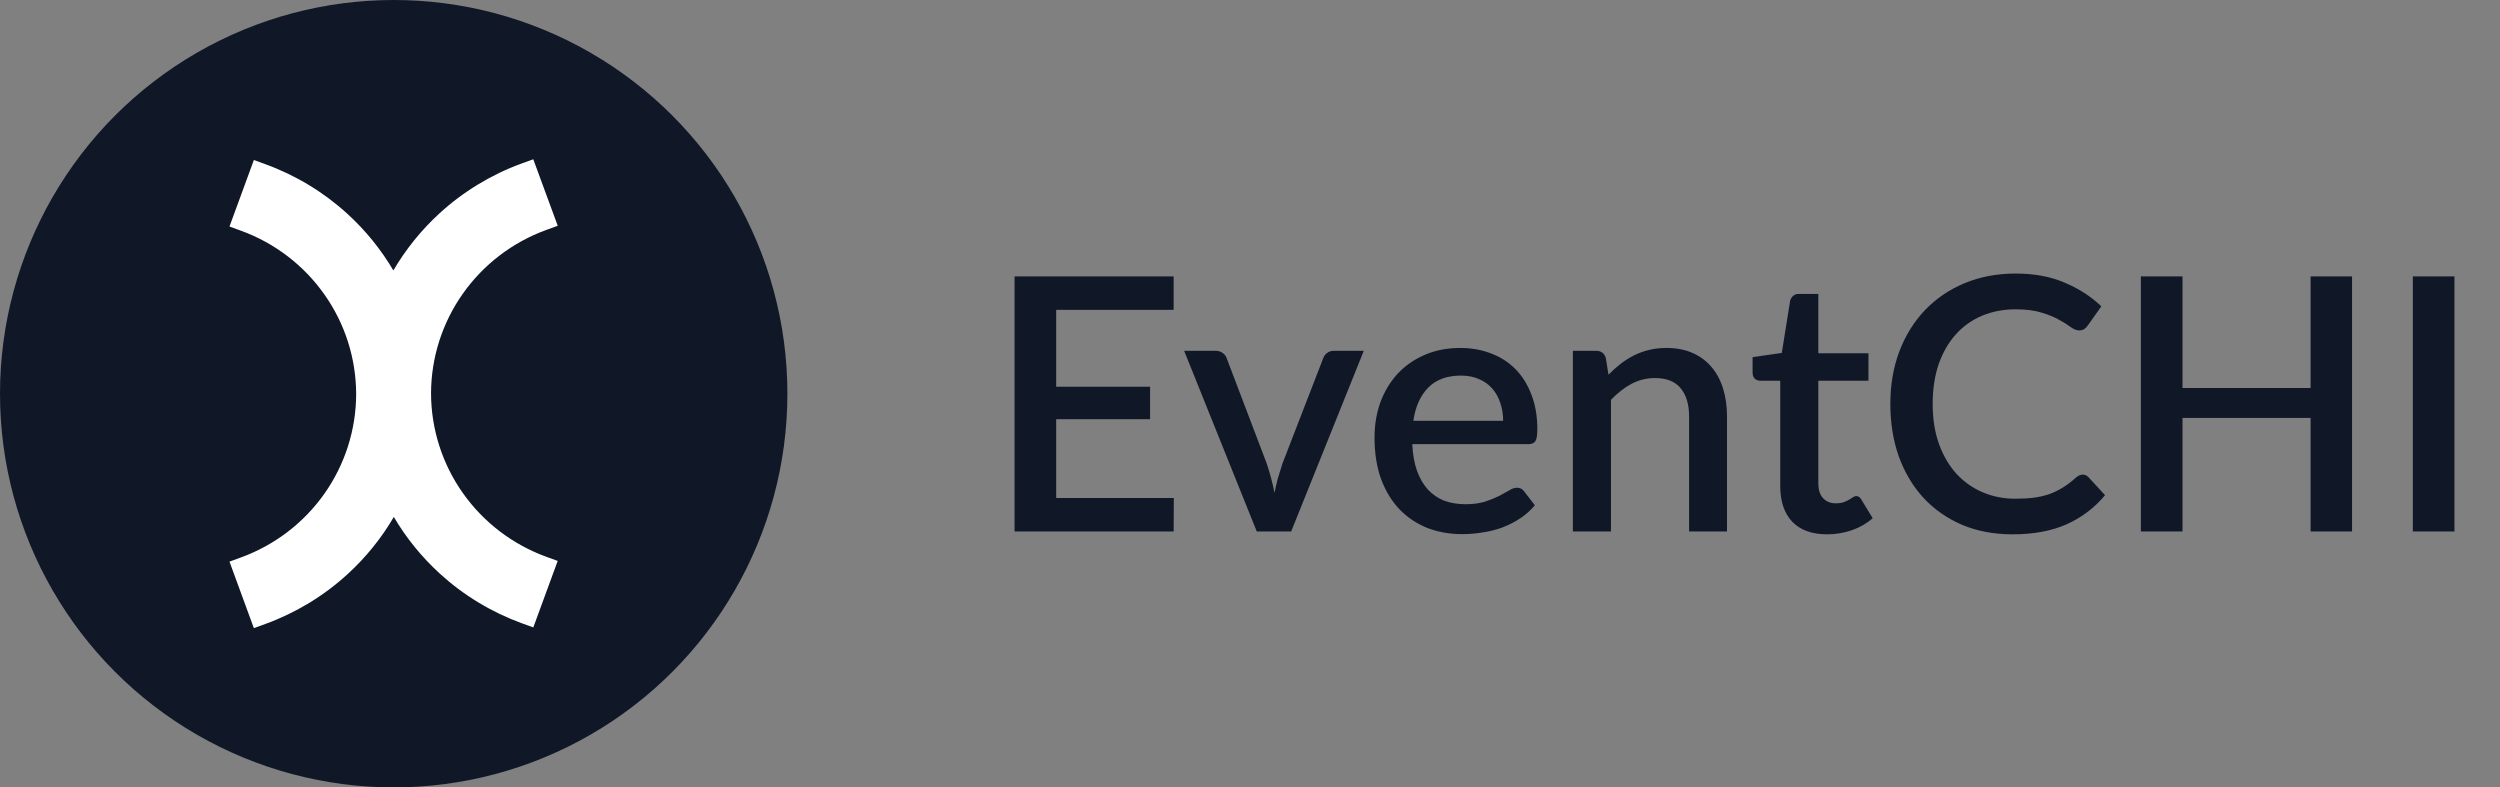 <svg width="127" height="40" viewBox="0 0 127 40" fill="none" xmlns="http://www.w3.org/2000/svg">
<rect x="0" y="0" width="127" height="40" fill="#808080" stroke="none"/>
<circle cx="20" cy="20" r="20" fill="#101828"/>
<path fill-rule="evenodd" clip-rule="evenodd" d="M27.09 8.091L28.333 11.469L27.751 11.681C26.036 12.306 24.556 13.437 23.51 14.921C22.464 16.405 21.901 18.171 21.897 19.981C21.901 21.792 22.463 23.558 23.509 25.042C24.555 26.527 26.035 27.658 27.749 28.283L28.331 28.495L27.091 31.873L26.512 31.663C24.963 31.099 23.542 30.237 22.329 29.127C21.415 28.29 20.632 27.323 20.006 26.261C19.38 27.332 18.595 28.306 17.676 29.149C16.459 30.267 15.031 31.133 13.475 31.699L12.896 31.909L11.658 28.531L12.239 28.319C13.954 27.694 15.434 26.563 16.48 25.079C17.526 23.595 18.089 21.829 18.093 20.019C18.089 18.209 17.527 16.442 16.48 14.959C15.434 13.474 13.954 12.343 12.239 11.719L11.658 11.507L12.896 8.129L13.475 8.339C15.024 8.902 16.446 9.763 17.66 10.873C18.575 11.71 19.357 12.677 19.983 13.739C20.61 12.669 21.394 11.695 22.313 10.851C23.529 9.734 24.957 8.867 26.512 8.301L27.09 8.091Z" fill="white"/>
<path d="M59.63 25.299L59.621 27H51.539V14.04H59.621V15.741H53.654V19.647H58.424V21.294H53.654V25.299H59.63ZM69.281 17.82L65.591 27H63.844L60.154 17.82H61.748C61.898 17.82 62.02 17.859 62.117 17.937C62.218 18.009 62.285 18.096 62.315 18.198L64.349 23.544C64.433 23.796 64.507 24.045 64.573 24.291C64.639 24.537 64.697 24.786 64.745 25.038C64.793 24.786 64.85 24.54 64.915 24.3C64.987 24.054 65.066 23.802 65.15 23.544L67.219 18.198C67.255 18.09 67.322 18 67.418 17.928C67.513 17.856 67.63 17.82 67.769 17.82H69.281ZM76.36 21.375C76.36 21.051 76.312 20.751 76.216 20.475C76.126 20.193 75.991 19.95 75.811 19.746C75.631 19.536 75.406 19.374 75.136 19.26C74.872 19.14 74.566 19.08 74.218 19.08C73.516 19.08 72.964 19.281 72.562 19.683C72.16 20.085 71.905 20.649 71.797 21.375H76.36ZM71.743 22.563C71.767 23.085 71.848 23.538 71.986 23.922C72.124 24.3 72.307 24.615 72.535 24.867C72.769 25.119 73.045 25.308 73.363 25.434C73.687 25.554 74.047 25.614 74.443 25.614C74.821 25.614 75.148 25.572 75.424 25.488C75.7 25.398 75.94 25.302 76.144 25.2C76.348 25.092 76.522 24.996 76.666 24.912C76.81 24.822 76.942 24.777 77.062 24.777C77.218 24.777 77.338 24.837 77.422 24.957L77.971 25.668C77.743 25.938 77.485 26.166 77.197 26.352C76.909 26.538 76.603 26.691 76.279 26.811C75.955 26.925 75.622 27.006 75.28 27.054C74.938 27.108 74.605 27.135 74.281 27.135C73.645 27.135 73.054 27.03 72.508 26.82C71.968 26.604 71.497 26.289 71.095 25.875C70.699 25.461 70.387 24.948 70.159 24.336C69.937 23.724 69.826 23.019 69.826 22.221C69.826 21.585 69.925 20.991 70.123 20.439C70.327 19.887 70.615 19.407 70.987 18.999C71.365 18.591 71.821 18.27 72.355 18.036C72.895 17.796 73.504 17.676 74.182 17.676C74.746 17.676 75.268 17.769 75.748 17.955C76.228 18.135 76.642 18.402 76.99 18.756C77.338 19.11 77.608 19.545 77.8 20.061C77.998 20.571 78.097 21.153 78.097 21.807C78.097 22.107 78.064 22.308 77.998 22.41C77.932 22.512 77.812 22.563 77.638 22.563H71.743ZM81.711 19.035C81.909 18.831 82.113 18.648 82.323 18.486C82.539 18.318 82.767 18.174 83.007 18.054C83.247 17.934 83.502 17.841 83.772 17.775C84.042 17.709 84.336 17.676 84.654 17.676C85.158 17.676 85.599 17.76 85.977 17.928C86.361 18.096 86.682 18.333 86.94 18.639C87.204 18.945 87.402 19.314 87.534 19.746C87.666 20.172 87.732 20.643 87.732 21.159V27H85.806V21.159C85.806 20.541 85.662 20.061 85.374 19.719C85.092 19.377 84.66 19.206 84.078 19.206C83.646 19.206 83.244 19.305 82.872 19.503C82.506 19.701 82.161 19.971 81.837 20.313V27H79.902V17.82H81.072C81.336 17.82 81.504 17.943 81.576 18.189L81.711 19.035ZM92.811 27.144C92.049 27.144 91.462 26.931 91.047 26.505C90.639 26.073 90.436 25.467 90.436 24.687V19.341H89.427C89.32 19.341 89.227 19.308 89.148 19.242C89.07 19.17 89.031 19.065 89.031 18.927V18.144L90.516 17.928L90.939 15.273C90.969 15.171 91.02 15.09 91.093 15.03C91.165 14.964 91.26 14.931 91.38 14.931H92.371V17.946H94.918V19.341H92.371V24.552C92.371 24.882 92.451 25.134 92.614 25.308C92.775 25.482 92.992 25.569 93.261 25.569C93.412 25.569 93.54 25.551 93.648 25.515C93.757 25.473 93.85 25.431 93.927 25.389C94.005 25.341 94.072 25.299 94.126 25.263C94.186 25.221 94.243 25.2 94.296 25.2C94.404 25.2 94.492 25.26 94.558 25.38L95.133 26.325C94.834 26.589 94.48 26.793 94.072 26.937C93.663 27.075 93.243 27.144 92.811 27.144ZM105.803 24.111C105.917 24.111 106.016 24.156 106.1 24.246L106.937 25.155C106.409 25.791 105.761 26.283 104.993 26.631C104.225 26.973 103.307 27.144 102.239 27.144C101.291 27.144 100.433 26.982 99.665 26.658C98.903 26.328 98.252 25.872 97.712 25.29C97.172 24.702 96.755 24.003 96.461 23.193C96.173 22.383 96.029 21.492 96.029 20.52C96.029 19.548 96.182 18.657 96.488 17.847C96.8 17.031 97.235 16.332 97.793 15.75C98.357 15.162 99.029 14.706 99.809 14.382C100.595 14.058 101.459 13.896 102.401 13.896C103.337 13.896 104.162 14.049 104.876 14.355C105.596 14.655 106.22 15.057 106.748 15.561L106.055 16.542C106.007 16.608 105.95 16.665 105.884 16.713C105.818 16.761 105.728 16.785 105.614 16.785C105.494 16.785 105.356 16.731 105.2 16.623C105.05 16.509 104.855 16.386 104.615 16.254C104.381 16.116 104.084 15.993 103.724 15.885C103.37 15.771 102.926 15.714 102.392 15.714C101.774 15.714 101.207 15.822 100.691 16.038C100.175 16.254 99.731 16.569 99.359 16.983C98.987 17.397 98.696 17.901 98.486 18.495C98.282 19.089 98.18 19.764 98.18 20.52C98.18 21.282 98.288 21.963 98.504 22.563C98.72 23.157 99.017 23.661 99.395 24.075C99.773 24.483 100.217 24.795 100.727 25.011C101.237 25.227 101.786 25.335 102.374 25.335C102.734 25.335 103.055 25.317 103.337 25.281C103.625 25.239 103.889 25.176 104.129 25.092C104.369 25.002 104.594 24.891 104.804 24.759C105.02 24.627 105.233 24.465 105.443 24.273C105.563 24.165 105.683 24.111 105.803 24.111ZM119.484 14.04V27H117.378V21.231H110.871V27H108.756V14.04H110.871V19.71H117.378V14.04H119.484ZM124.687 27H122.572V14.04H124.687V27Z" fill="#101828"/>
</svg>
